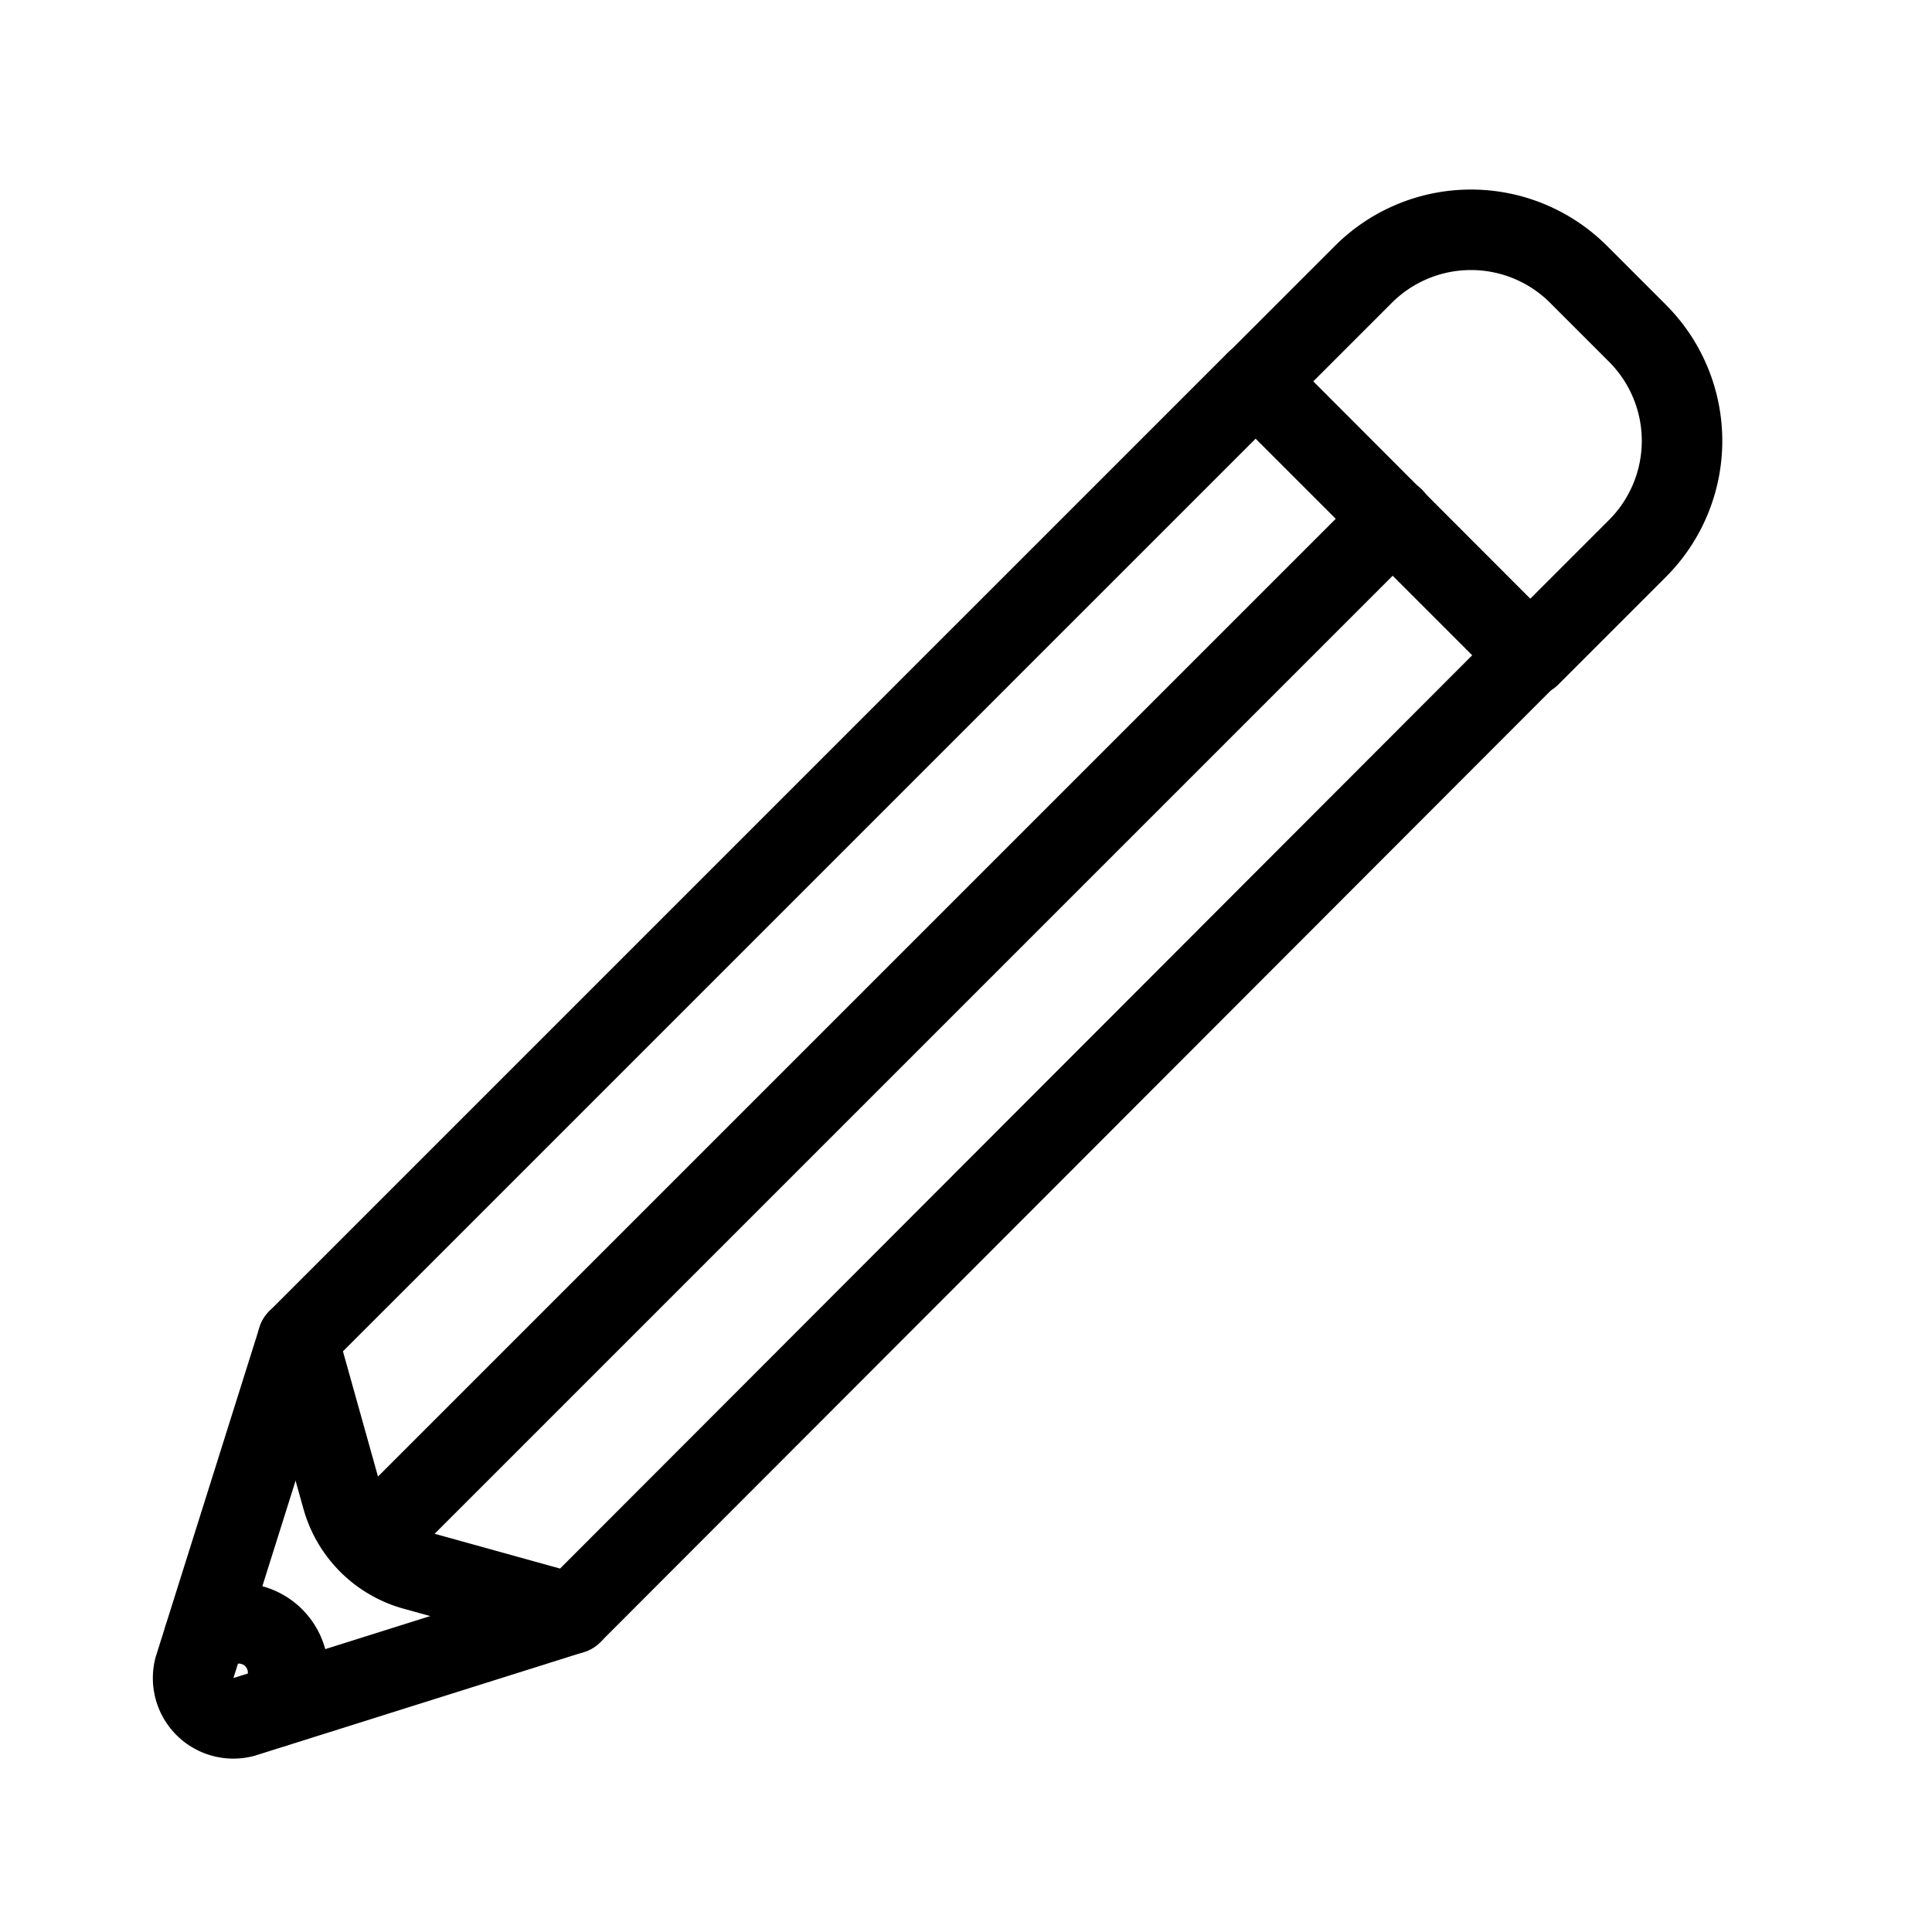 <svg xmlns="http://www.w3.org/2000/svg" viewBox="0 0 48 48"><defs><style>.a{stroke-width:2px;stroke-width:2px;fill:none;stroke:#000;stroke-linecap:round;stroke-linejoin:round;}</style></defs><path class="a" d="M14.21,40.09,10.28,39A2.57,2.57,0,0,1,8.5,37.21L7.4,33.28,31.21,9.47,38,16.27Z"/><line class="a" x1="9.16" y1="38.33" x2="34.62" y2="12.87"/><path class="a" d="M36.25,6.44h2.07a3.78,3.78,0,0,1,3.78,3.78V14a0,0,0,0,1,0,0H32.47a0,0,0,0,1,0,0V10.22a3.78,3.78,0,0,1,3.78-3.78Z" transform="translate(18.14 -23.37) rotate(45)"/><path class="a" d="M7.4,33.28,4.83,41.44a1,1,0,0,0,1.22,1.22l8.16-2.57"/><path class="a" d="M6.8,42.42a1.22,1.22,0,1,0-1.73-1.73"/></svg>